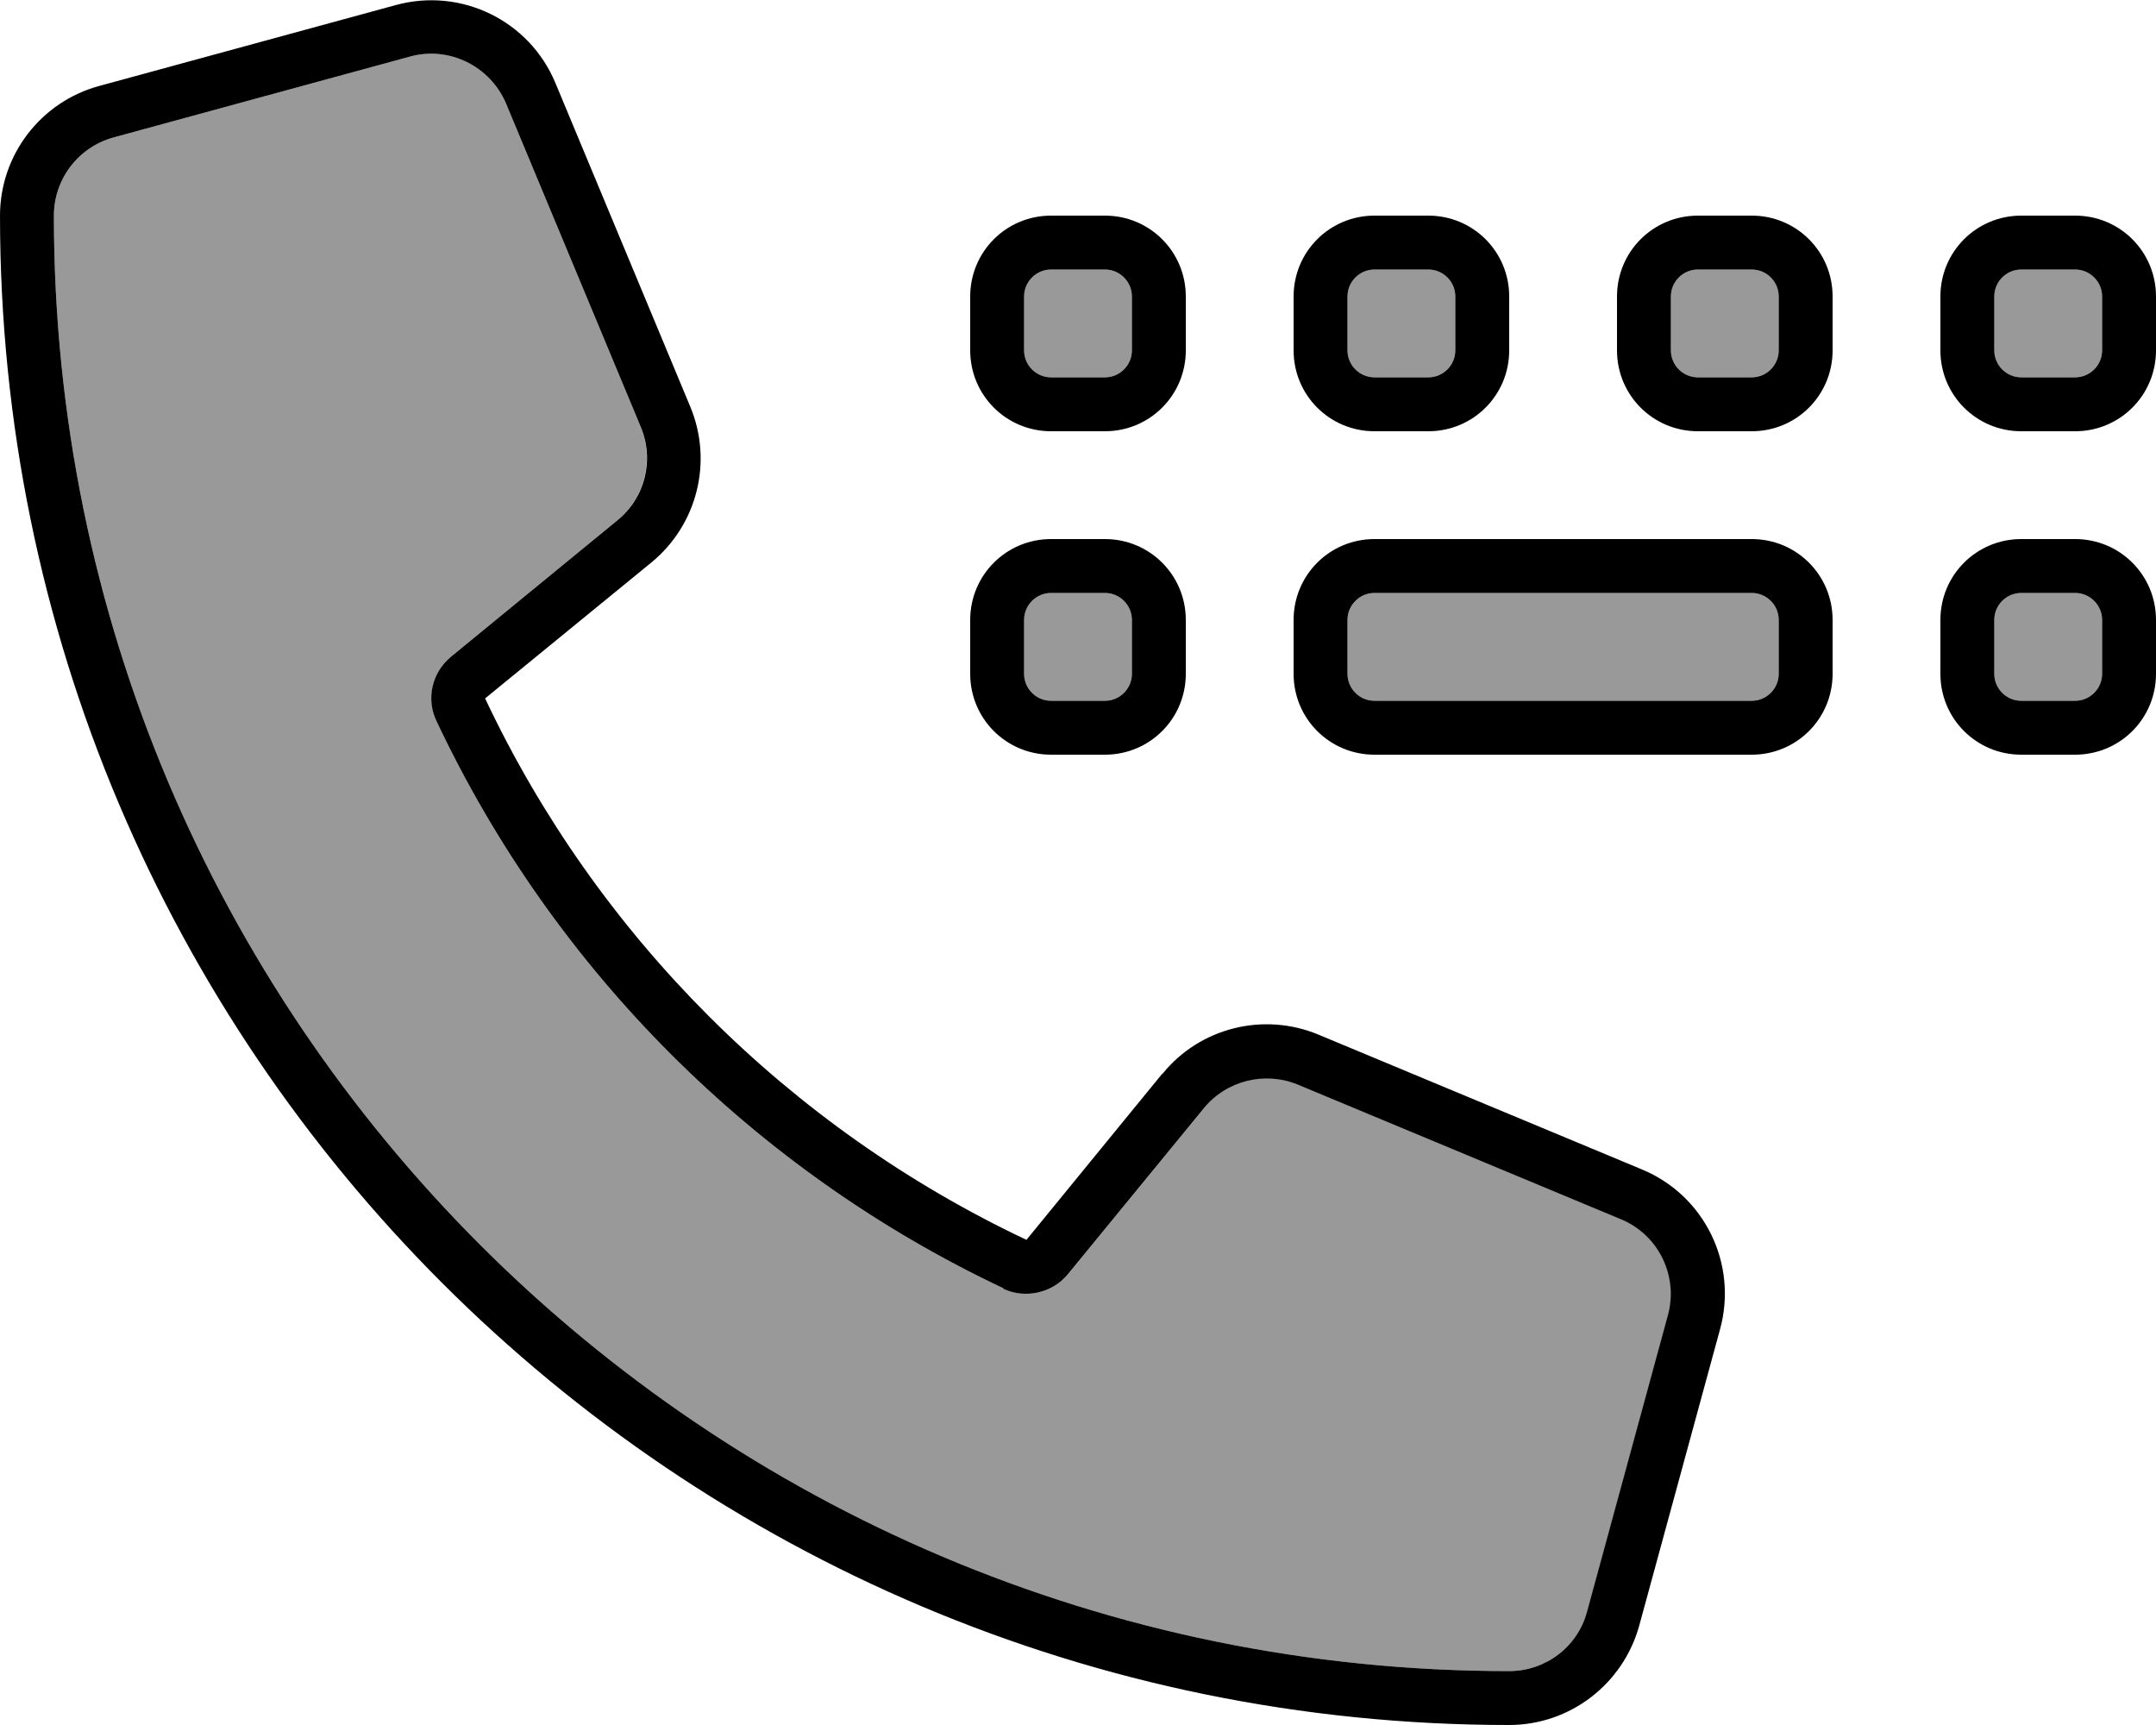 <svg fill="currentColor" xmlns="http://www.w3.org/2000/svg" viewBox="0 0 640 512"><!--! Font Awesome Pro 6.7.2 by @fontawesome - https://fontawesome.com License - https://fontawesome.com/license (Commercial License) Copyright 2024 Fonticons, Inc. --><defs><style>.fa-secondary{opacity:.4}</style></defs><path class="fa-secondary" d="M16 64c0 238.6 193.4 432 432 432c10.8 0 20.3-7.2 23.2-17.7l24-88c3.2-11.6-2.8-23.8-13.9-28.5l-96-40c-9.8-4.1-21.1-1.3-27.8 7l-40.4 49.3c-4.7 5.7-12.6 7.5-19.2 4.3c-73.8-34.8-133.5-94.5-168.3-168.3c-3.1-6.6-1.3-14.6 4.3-19.2l49.3-40.4c8.2-6.7 11-18 7-27.8l-40-96c-4.6-11.1-16.8-17.1-28.5-13.9l-88 24C23.2 43.7 16 53.2 16 64zM304 88l0 16c0 4.4 3.6 8 8 8l16 0c4.4 0 8-3.6 8-8l0-16c0-4.4-3.6-8-8-8l-16 0c-4.4 0-8 3.6-8 8zm0 96l0 16c0 4.4 3.6 8 8 8l16 0c4.4 0 8-3.6 8-8l0-16c0-4.4-3.6-8-8-8l-16 0c-4.4 0-8 3.6-8 8zm96-96l0 16c0 4.4 3.6 8 8 8l16 0c4.4 0 8-3.6 8-8l0-16c0-4.4-3.6-8-8-8l-16 0c-4.4 0-8 3.6-8 8zm0 96l0 16c0 4.4 3.6 8 8 8l112 0c4.4 0 8-3.6 8-8l0-16c0-4.4-3.6-8-8-8l-112 0c-4.4 0-8 3.6-8 8zm96-96l0 16c0 4.4 3.6 8 8 8l16 0c4.4 0 8-3.6 8-8l0-16c0-4.4-3.6-8-8-8l-16 0c-4.4 0-8 3.6-8 8zm96 0l0 16c0 4.4 3.6 8 8 8l16 0c4.4 0 8-3.6 8-8l0-16c0-4.4-3.6-8-8-8l-16 0c-4.4 0-8 3.6-8 8zm0 96l0 16c0 4.4 3.6 8 8 8l16 0c4.4 0 8-3.6 8-8l0-16c0-4.4-3.6-8-8-8l-16 0c-4.4 0-8 3.6-8 8z"/><path class="fa-primary" d="M297.8 382.5c6.6 3.1 14.6 1.3 19.2-4.3l40.4-49.3c6.7-8.2 18-11 27.8-7l96 40c11.1 4.6 17.1 16.8 13.9 28.5l-24 88C468.3 488.8 458.8 496 448 496C209.4 496 16 302.6 16 64c0-10.8 7.2-20.3 17.7-23.2l88-24c11.6-3.2 23.8 2.8 28.5 13.9l40 96c4.1 9.8 1.3 21.1-7 27.8l-49.3 40.4c-5.7 4.7-7.5 12.6-4.3 19.2c34.8 73.8 94.5 133.5 168.3 168.3zM345 318.7L304.7 368C234.2 334.7 177.2 277.7 144 207.3L193.3 167c13.7-11.2 18.4-30 11.6-46.3l-40-96c-7.7-18.6-28-28.5-47.4-23.2l-88 24C12.1 30.2 0 46 0 64C0 311.4 200.6 512 448 512c18 0 33.8-12.1 38.6-29.5l24-88c5.3-19.4-4.6-39.7-23.2-47.4l-96-40c-16.3-6.8-35.2-2.1-46.3 11.6zM312 80l16 0c4.4 0 8 3.6 8 8l0 16c0 4.4-3.6 8-8 8l-16 0c-4.4 0-8-3.6-8-8l0-16c0-4.4 3.6-8 8-8zm-24 8l0 16c0 13.3 10.7 24 24 24l16 0c13.3 0 24-10.7 24-24l0-16c0-13.3-10.7-24-24-24l-16 0c-13.3 0-24 10.7-24 24zm40 88c4.4 0 8 3.6 8 8l0 16c0 4.4-3.6 8-8 8l-16 0c-4.4 0-8-3.6-8-8l0-16c0-4.4 3.6-8 8-8l16 0zm-16-16c-13.3 0-24 10.7-24 24l0 16c0 13.3 10.7 24 24 24l16 0c13.3 0 24-10.7 24-24l0-16c0-13.3-10.7-24-24-24l-16 0zm96-80l16 0c4.4 0 8 3.6 8 8l0 16c0 4.4-3.6 8-8 8l-16 0c-4.4 0-8-3.6-8-8l0-16c0-4.4 3.6-8 8-8zm-24 8l0 16c0 13.3 10.7 24 24 24l16 0c13.3 0 24-10.7 24-24l0-16c0-13.3-10.7-24-24-24l-16 0c-13.3 0-24 10.7-24 24zm136-8c4.4 0 8 3.6 8 8l0 16c0 4.4-3.6 8-8 8l-16 0c-4.4 0-8-3.6-8-8l0-16c0-4.4 3.6-8 8-8l16 0zM504 64c-13.3 0-24 10.7-24 24l0 16c0 13.3 10.7 24 24 24l16 0c13.3 0 24-10.7 24-24l0-16c0-13.3-10.7-24-24-24l-16 0zm96 16l16 0c4.4 0 8 3.6 8 8l0 16c0 4.4-3.6 8-8 8l-16 0c-4.4 0-8-3.6-8-8l0-16c0-4.4 3.6-8 8-8zm-24 8l0 16c0 13.3 10.7 24 24 24l16 0c13.3 0 24-10.7 24-24l0-16c0-13.3-10.7-24-24-24l-16 0c-13.3 0-24 10.7-24 24zm40 88c4.4 0 8 3.6 8 8l0 16c0 4.4-3.6 8-8 8l-16 0c-4.4 0-8-3.6-8-8l0-16c0-4.4 3.6-8 8-8l16 0zm-16-16c-13.3 0-24 10.7-24 24l0 16c0 13.3 10.7 24 24 24l16 0c13.3 0 24-10.7 24-24l0-16c0-13.3-10.7-24-24-24l-16 0zM408 176l112 0c4.4 0 8 3.6 8 8l0 16c0 4.4-3.6 8-8 8l-112 0c-4.4 0-8-3.6-8-8l0-16c0-4.4 3.6-8 8-8zm-24 8l0 16c0 13.3 10.7 24 24 24l112 0c13.3 0 24-10.7 24-24l0-16c0-13.3-10.7-24-24-24l-112 0c-13.3 0-24 10.7-24 24z"/></svg>